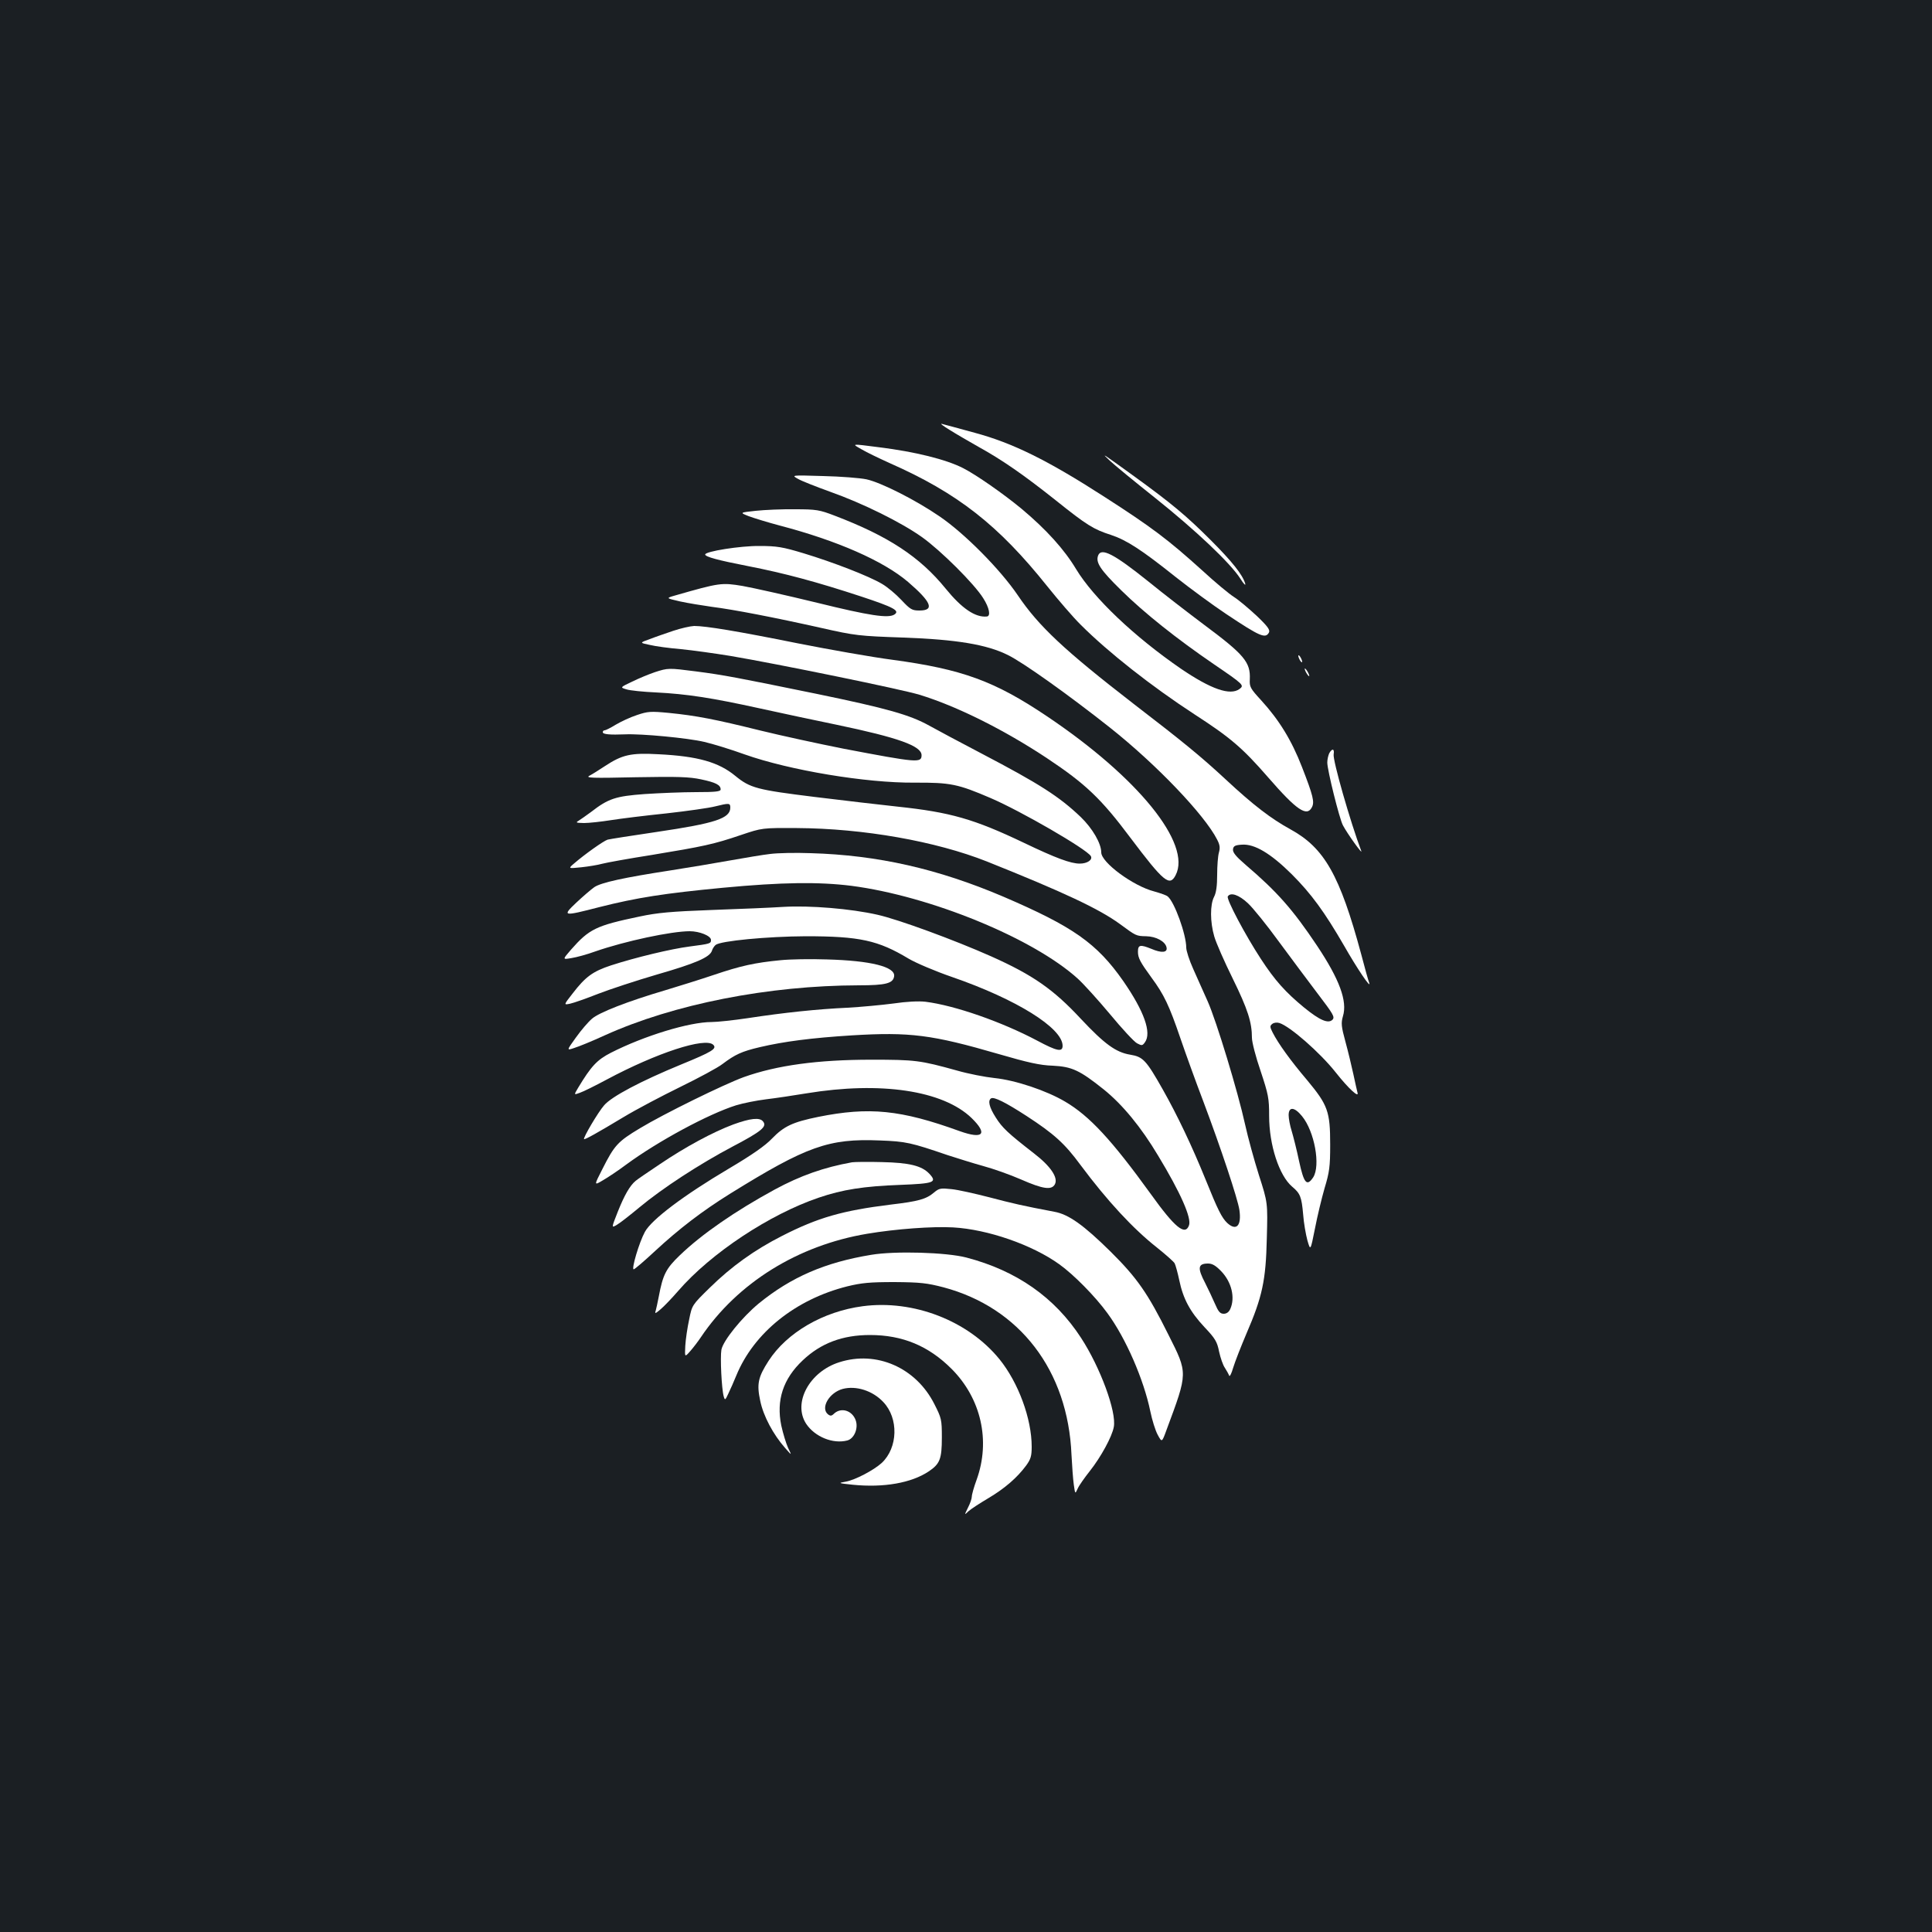 <?xml version="1.0" standalone="no"?>
<!DOCTYPE svg PUBLIC "-//W3C//DTD SVG 20010904//EN"
 "http://www.w3.org/TR/2001/REC-SVG-20010904/DTD/svg10.dtd">
<svg version="1.0" xmlns="http://www.w3.org/2000/svg"
 width="1000pt" height="1000pt" viewBox="0 0 1000 1000"
 preserveAspectRatio="xMidYMid meet">
<rect width="100%" height="100%" fill="#1b1f23"/>
<g transform="translate(0,1000) scale(0.1,-0.1)"
fill="#ffffff" stroke="none">
<path d="M4915 7775 c33 -21 101 -60 150 -88 123 -68 234 -145 400 -277 160
-128 195 -150 286 -179 81 -27 158 -77 336 -219 76 -60 192 -145 258 -189 177
-118 205 -130 223 -97 7 13 -6 32 -64 87 -41 38 -93 82 -117 97 -24 15 -99 77
-166 139 -175 158 -258 221 -507 381 -292 188 -472 277 -669 330 -82 23 -159
43 -170 46 -11 3 7 -11 40 -31z"/>
<path d="M4460 7674 c25 -15 90 -46 145 -71 351 -155 562 -320 816 -638 57
-71 135 -162 174 -200 141 -141 366 -318 587 -462 187 -121 249 -174 383 -328
146 -168 199 -204 225 -154 15 27 7 60 -51 209 -54 139 -118 243 -211 345 -57
62 -61 70 -59 109 4 88 -28 127 -235 281 -84 63 -215 164 -291 226 -177 142
-243 176 -259 134 -14 -36 11 -74 119 -180 121 -119 287 -251 480 -383 154
-105 158 -109 133 -128 -49 -36 -148 -1 -304 105 -241 166 -451 365 -542 515
-61 102 -155 206 -283 313 -93 77 -235 176 -302 210 -88 45 -249 85 -435 108
-147 19 -143 19 -90 -11z"/>
<path d="M5745 7615 c22 -21 128 -108 235 -193 209 -167 388 -336 440 -417 18
-29 29 -39 25 -25 -14 46 -68 114 -179 225 -126 126 -203 190 -396 330 -170
123 -173 125 -125 80z"/>
<path d="M4131 7521 c19 -11 93 -40 165 -66 172 -61 369 -159 476 -235 97 -69
271 -242 317 -316 32 -50 40 -93 19 -95 -60 -6 -130 42 -213 144 -134 165
-297 272 -575 378 -78 30 -95 33 -205 33 -66 1 -158 -3 -204 -8 -83 -9 -83 -9
-35 -28 27 -10 99 -32 159 -48 298 -78 537 -183 665 -292 121 -104 139 -148
59 -148 -38 0 -47 5 -93 54 -28 30 -73 68 -101 84 -67 40 -253 112 -405 158
-109 33 -139 38 -230 38 -98 1 -280 -28 -280 -44 0 -12 67 -30 221 -60 190
-37 357 -82 588 -158 166 -55 201 -73 170 -93 -32 -20 -127 -6 -399 61 -156
38 -330 77 -386 87 -109 18 -119 17 -349 -49 -49 -14 -49 -14 25 -31 41 -9
116 -21 165 -28 112 -14 324 -55 565 -109 177 -40 196 -42 425 -50 277 -10
432 -36 541 -90 80 -39 318 -209 529 -376 241 -191 490 -452 555 -580 14 -27
16 -42 9 -67 -5 -17 -9 -69 -9 -115 0 -57 -5 -93 -16 -114 -21 -40 -21 -130 1
-205 9 -32 52 -130 96 -219 77 -157 99 -225 99 -306 0 -22 20 -100 45 -172 40
-121 44 -140 44 -232 0 -151 52 -309 119 -366 42 -35 49 -53 57 -143 3 -44 14
-105 22 -135 16 -55 16 -55 39 60 12 63 35 158 50 210 25 83 29 111 29 225 0
173 -12 205 -120 335 -85 100 -149 189 -178 246 -14 28 -15 34 -2 44 8 7 24 9
37 5 55 -17 211 -154 291 -255 67 -85 124 -137 113 -104 -3 10 -12 53 -21 94
-9 41 -27 117 -41 168 -22 80 -23 97 -13 132 24 78 -18 191 -134 365 -125 187
-206 279 -370 419 -50 43 -67 64 -65 80 2 17 11 22 46 24 65 5 149 -45 258
-153 101 -101 169 -194 271 -370 66 -116 142 -229 130 -192 -4 9 -23 77 -42
150 -110 407 -190 548 -365 644 -102 56 -192 125 -334 257 -127 118 -222 196
-476 391 -362 280 -494 404 -602 564 -91 134 -276 321 -406 409 -124 85 -303
175 -377 191 -33 7 -134 15 -225 17 -165 5 -165 5 -129 -15z m2328 -2196 c26
-24 98 -113 159 -197 62 -84 153 -206 203 -272 80 -105 89 -120 76 -134 -22
-22 -66 -3 -147 63 -96 79 -151 140 -224 252 -81 124 -179 309 -171 323 14 23
57 9 104 -35z m280 -1102 c65 -79 97 -256 58 -317 -33 -49 -48 -31 -73 84 -12
58 -30 128 -38 155 -9 28 -16 65 -16 83 0 45 30 43 69 -5z"/>
<path d="M3485 6735 c-38 -13 -94 -32 -122 -43 -53 -19 -53 -19 0 -30 28 -7
102 -17 162 -22 61 -6 175 -22 255 -35 243 -41 888 -173 979 -201 191 -58 438
-181 661 -329 197 -131 279 -208 430 -410 174 -231 204 -255 235 -195 84 162
-193 505 -665 822 -272 183 -439 244 -801 293 -107 14 -327 53 -489 85 -313
63 -476 90 -537 90 -21 -1 -69 -12 -108 -25z"/>
<path d="M6720 6605 c0 -5 5 -17 10 -25 5 -8 10 -10 10 -5 0 6 -5 17 -10 25
-5 8 -10 11 -10 5z"/>
<path d="M3390 6521 c-30 -10 -83 -32 -118 -49 -63 -30 -63 -30 -30 -40 18 -6
87 -13 153 -16 160 -8 289 -28 535 -82 113 -25 292 -63 399 -85 321 -67 441
-110 441 -158 0 -41 -22 -39 -405 34 -126 25 -320 67 -430 94 -234 58 -332 77
-473 91 -94 9 -109 8 -165 -11 -34 -11 -83 -34 -110 -50 -26 -16 -52 -29 -57
-29 -6 0 -10 -4 -10 -10 0 -11 38 -14 115 -11 85 4 326 -19 410 -39 44 -10
138 -39 210 -65 232 -82 627 -148 879 -146 186 1 224 -7 394 -80 156 -67 495
-263 518 -300 11 -19 -18 -39 -57 -39 -47 0 -123 28 -290 108 -258 123 -380
158 -654 187 -82 9 -275 31 -428 50 -299 37 -334 46 -411 109 -86 71 -194 102
-397 112 -144 8 -188 -2 -279 -62 -29 -19 -65 -42 -79 -49 -22 -12 11 -13 239
-8 219 4 278 2 339 -11 76 -16 101 -29 101 -52 0 -11 -26 -14 -127 -14 -71 0
-190 -5 -266 -10 -150 -11 -188 -23 -278 -93 -25 -18 -54 -39 -64 -45 -17 -10
-13 -11 28 -12 26 0 89 7 140 15 50 8 180 24 287 35 107 12 220 28 251 36 73
18 79 18 79 -6 0 -56 -76 -81 -380 -126 -129 -19 -244 -37 -255 -40 -22 -7
-120 -77 -172 -122 -33 -28 -33 -28 36 -21 37 4 86 12 107 18 22 6 138 27 259
46 266 44 319 55 460 103 110 37 110 37 290 36 344 -2 718 -68 983 -173 395
-158 581 -245 689 -324 83 -61 83 -62 136 -63 51 -1 99 -27 105 -58 6 -27 -26
-30 -79 -7 -57 23 -69 21 -69 -15 0 -32 11 -53 70 -134 65 -88 92 -145 149
-312 27 -79 80 -226 119 -328 93 -247 178 -504 187 -562 12 -82 -15 -112 -63
-68 -28 27 -48 66 -112 225 -71 175 -147 334 -221 465 -87 154 -103 170 -169
181 -74 12 -133 55 -255 185 -143 154 -250 228 -465 324 -191 85 -480 191
-587 215 -140 32 -351 49 -488 41 -60 -4 -227 -11 -370 -16 -213 -8 -281 -14
-375 -34 -225 -47 -260 -64 -355 -172 -44 -51 -44 -51 3 -43 26 4 81 19 122
34 155 54 395 105 490 105 51 0 110 -24 110 -45 0 -19 -3 -20 -110 -34 -95
-12 -282 -57 -408 -98 -94 -31 -132 -59 -198 -145 -47 -60 -47 -60 -13 -53 19
4 84 27 145 51 62 24 199 69 305 100 198 57 273 89 284 123 3 11 12 24 19 30
25 21 268 44 466 45 280 0 375 -21 533 -116 37 -22 138 -65 225 -95 333 -115
572 -264 572 -356 0 -34 -29 -28 -132 27 -183 97 -426 182 -578 201 -35 4 -98
1 -165 -9 -61 -8 -168 -18 -240 -22 -152 -7 -326 -25 -515 -54 -74 -11 -158
-20 -187 -20 -115 0 -348 -71 -521 -159 -72 -37 -102 -69 -170 -182 -22 -37
-22 -37 10 -25 18 6 80 37 138 68 258 138 511 221 552 180 20 -20 -6 -36 -167
-102 -209 -86 -360 -166 -398 -211 -31 -35 -110 -169 -104 -175 4 -4 70 33
203 113 66 40 199 110 295 157 96 47 195 100 219 119 65 49 99 65 193 87 123
29 268 48 477 61 299 18 413 4 760 -97 151 -44 214 -58 279 -60 99 -5 139 -23
264 -123 97 -78 194 -196 281 -342 117 -193 175 -325 160 -362 -20 -54 -73
-11 -197 162 -203 281 -318 405 -444 479 -96 57 -257 111 -365 122 -48 5 -136
22 -195 39 -191 53 -216 56 -443 56 -277 0 -489 -29 -660 -90 -104 -38 -414
-190 -538 -265 -115 -69 -132 -88 -194 -211 -44 -86 -44 -86 3 -58 26 15 80
51 120 81 166 122 426 262 569 307 36 11 106 25 155 31 50 6 144 20 210 31
383 63 706 15 854 -128 85 -83 60 -111 -61 -68 -306 111 -469 127 -733 74
-132 -27 -177 -48 -239 -112 -35 -37 -104 -85 -224 -156 -233 -138 -399 -263
-434 -327 -30 -55 -71 -194 -58 -194 5 0 55 43 112 96 122 113 243 206 388
296 395 245 509 286 774 275 135 -5 161 -11 351 -76 50 -16 132 -42 183 -56
52 -14 140 -45 197 -70 114 -50 158 -56 175 -25 18 34 -21 93 -108 160 -135
105 -164 132 -198 186 -34 53 -42 88 -24 99 15 9 75 -21 183 -91 143 -93 198
-143 279 -253 140 -188 274 -332 396 -428 45 -36 87 -73 92 -82 5 -10 16 -50
24 -88 20 -96 56 -163 131 -243 55 -58 65 -75 75 -126 7 -32 20 -70 30 -84 9
-14 19 -32 22 -40 3 -8 12 10 21 41 9 30 40 109 68 175 83 192 101 276 106
494 5 185 5 185 -41 328 -25 79 -57 196 -71 260 -38 173 -149 538 -194 639
-22 48 -55 124 -75 168 -20 44 -36 94 -36 110 0 68 -61 237 -96 265 -6 6 -38
17 -70 26 -109 28 -274 150 -274 202 0 47 -46 125 -106 183 -111 106 -214 172
-514 329 -113 59 -234 124 -270 144 -101 56 -217 89 -585 165 -411 84 -477 97
-624 116 -140 18 -143 18 -211 -4z m2931 -3101 c54 -56 73 -137 47 -195 -7
-16 -19 -25 -34 -25 -19 0 -28 11 -46 53 -12 28 -35 76 -50 106 -41 78 -38
101 15 101 22 0 40 -11 68 -40z"/>
<path d="M6760 6520 c6 -11 13 -20 16 -20 2 0 0 9 -6 20 -6 11 -13 20 -16 20
-2 0 0 -9 6 -20z"/>
<path d="M6880 6101 c-5 -11 -10 -32 -10 -48 0 -39 63 -292 81 -325 22 -42
103 -155 95 -133 -56 148 -149 472 -143 501 5 29 -8 32 -23 5z"/>
<path d="M3987 5580 c-37 -4 -131 -20 -210 -34 -78 -14 -215 -37 -305 -51
-241 -37 -361 -63 -396 -87 -17 -12 -59 -48 -93 -80 -75 -71 -70 -72 120 -23
194 49 335 71 639 100 307 29 497 31 665 10 408 -53 940 -271 1171 -480 30
-27 105 -110 167 -184 62 -75 125 -143 140 -151 25 -13 28 -13 41 5 36 49 -4
161 -112 317 -137 196 -260 282 -621 437 -338 144 -650 215 -996 225 -78 3
-172 1 -210 -4z"/>
<path d="M4040 5030 c-134 -13 -206 -29 -345 -76 -71 -24 -184 -59 -250 -79
-197 -58 -345 -116 -381 -148 -19 -16 -56 -59 -83 -97 -49 -68 -49 -68 -8 -54
23 7 94 36 157 65 358 162 848 258 1315 259 140 0 178 10 183 47 7 49 -122 81
-348 87 -85 3 -193 1 -240 -4z"/>
<path d="M3796 4180 c-105 -39 -248 -116 -381 -206 -60 -40 -117 -79 -125 -86
-30 -25 -58 -74 -92 -159 -34 -86 -34 -86 -4 -68 17 10 69 51 116 90 119 99
309 223 483 315 150 79 179 103 156 130 -17 21 -65 16 -153 -16z"/>
<path d="M4410 3984 c-145 -26 -267 -69 -400 -141 -204 -111 -378 -231 -492
-341 -71 -68 -87 -100 -108 -212 -6 -30 -13 -64 -16 -74 -6 -17 -2 -16 25 7
17 14 59 58 92 96 169 195 473 396 727 482 123 42 233 59 420 66 178 7 194 13
152 58 -39 41 -103 57 -245 60 -71 2 -141 1 -155 -1z"/>
<path d="M4835 3828 c-41 -35 -81 -46 -225 -63 -250 -31 -376 -67 -562 -162
-142 -72 -262 -158 -374 -268 -92 -90 -92 -90 -107 -165 -9 -41 -18 -102 -20
-136 -3 -60 -3 -60 26 -27 16 18 41 51 55 72 189 281 502 475 860 535 148 25
339 39 445 33 179 -10 410 -90 550 -191 73 -52 186 -166 249 -253 95 -129 188
-343 222 -508 9 -44 26 -99 38 -121 22 -41 22 -41 46 25 111 299 111 291 10
492 -108 217 -163 295 -300 431 -139 137 -217 193 -291 206 -164 31 -215 43
-337 75 -74 19 -162 39 -195 42 -55 6 -64 5 -90 -17z"/>
<path d="M4509 3505 c-238 -39 -414 -115 -582 -252 -87 -72 -184 -192 -193
-239 -7 -39 1 -204 12 -242 6 -21 8 -20 24 15 10 21 29 63 41 93 91 222 307
395 575 462 74 18 116 22 244 22 134 -1 168 -5 253 -27 395 -105 645 -431 663
-867 3 -58 8 -127 12 -155 7 -49 7 -49 20 -20 7 16 36 57 63 91 57 72 115 178
124 228 15 78 -70 309 -170 462 -136 209 -333 347 -593 415 -103 27 -369 35
-493 14z"/>
<path d="M4465 3239 c-204 -27 -392 -136 -487 -283 -54 -84 -62 -119 -43 -207
16 -78 67 -174 129 -244 35 -40 35 -40 15 1 -10 22 -26 74 -35 115 -27 131 9
242 111 338 94 89 206 131 348 131 168 0 303 -56 422 -175 153 -153 203 -372
130 -574 -14 -38 -25 -77 -25 -88 0 -10 -9 -36 -20 -57 -19 -39 -19 -39 3 -18
12 11 58 41 102 67 86 51 150 107 196 169 24 33 29 49 29 98 0 145 -69 332
-167 453 -162 199 -445 309 -708 274z"/>
<path d="M4344 2949 c-155 -49 -242 -211 -171 -319 45 -67 138 -105 212 -86
36 9 59 63 44 105 -18 50 -74 68 -111 35 -14 -14 -20 -14 -33 -4 -39 33 7 112
77 131 69 18 155 -9 210 -68 80 -84 76 -236 -8 -315 -42 -38 -137 -88 -186
-97 -42 -7 -40 -8 36 -16 160 -16 303 9 393 69 58 39 68 64 68 176 0 93 -2
100 -39 173 -95 188 -299 278 -492 216z"/>
</g>
</svg>

